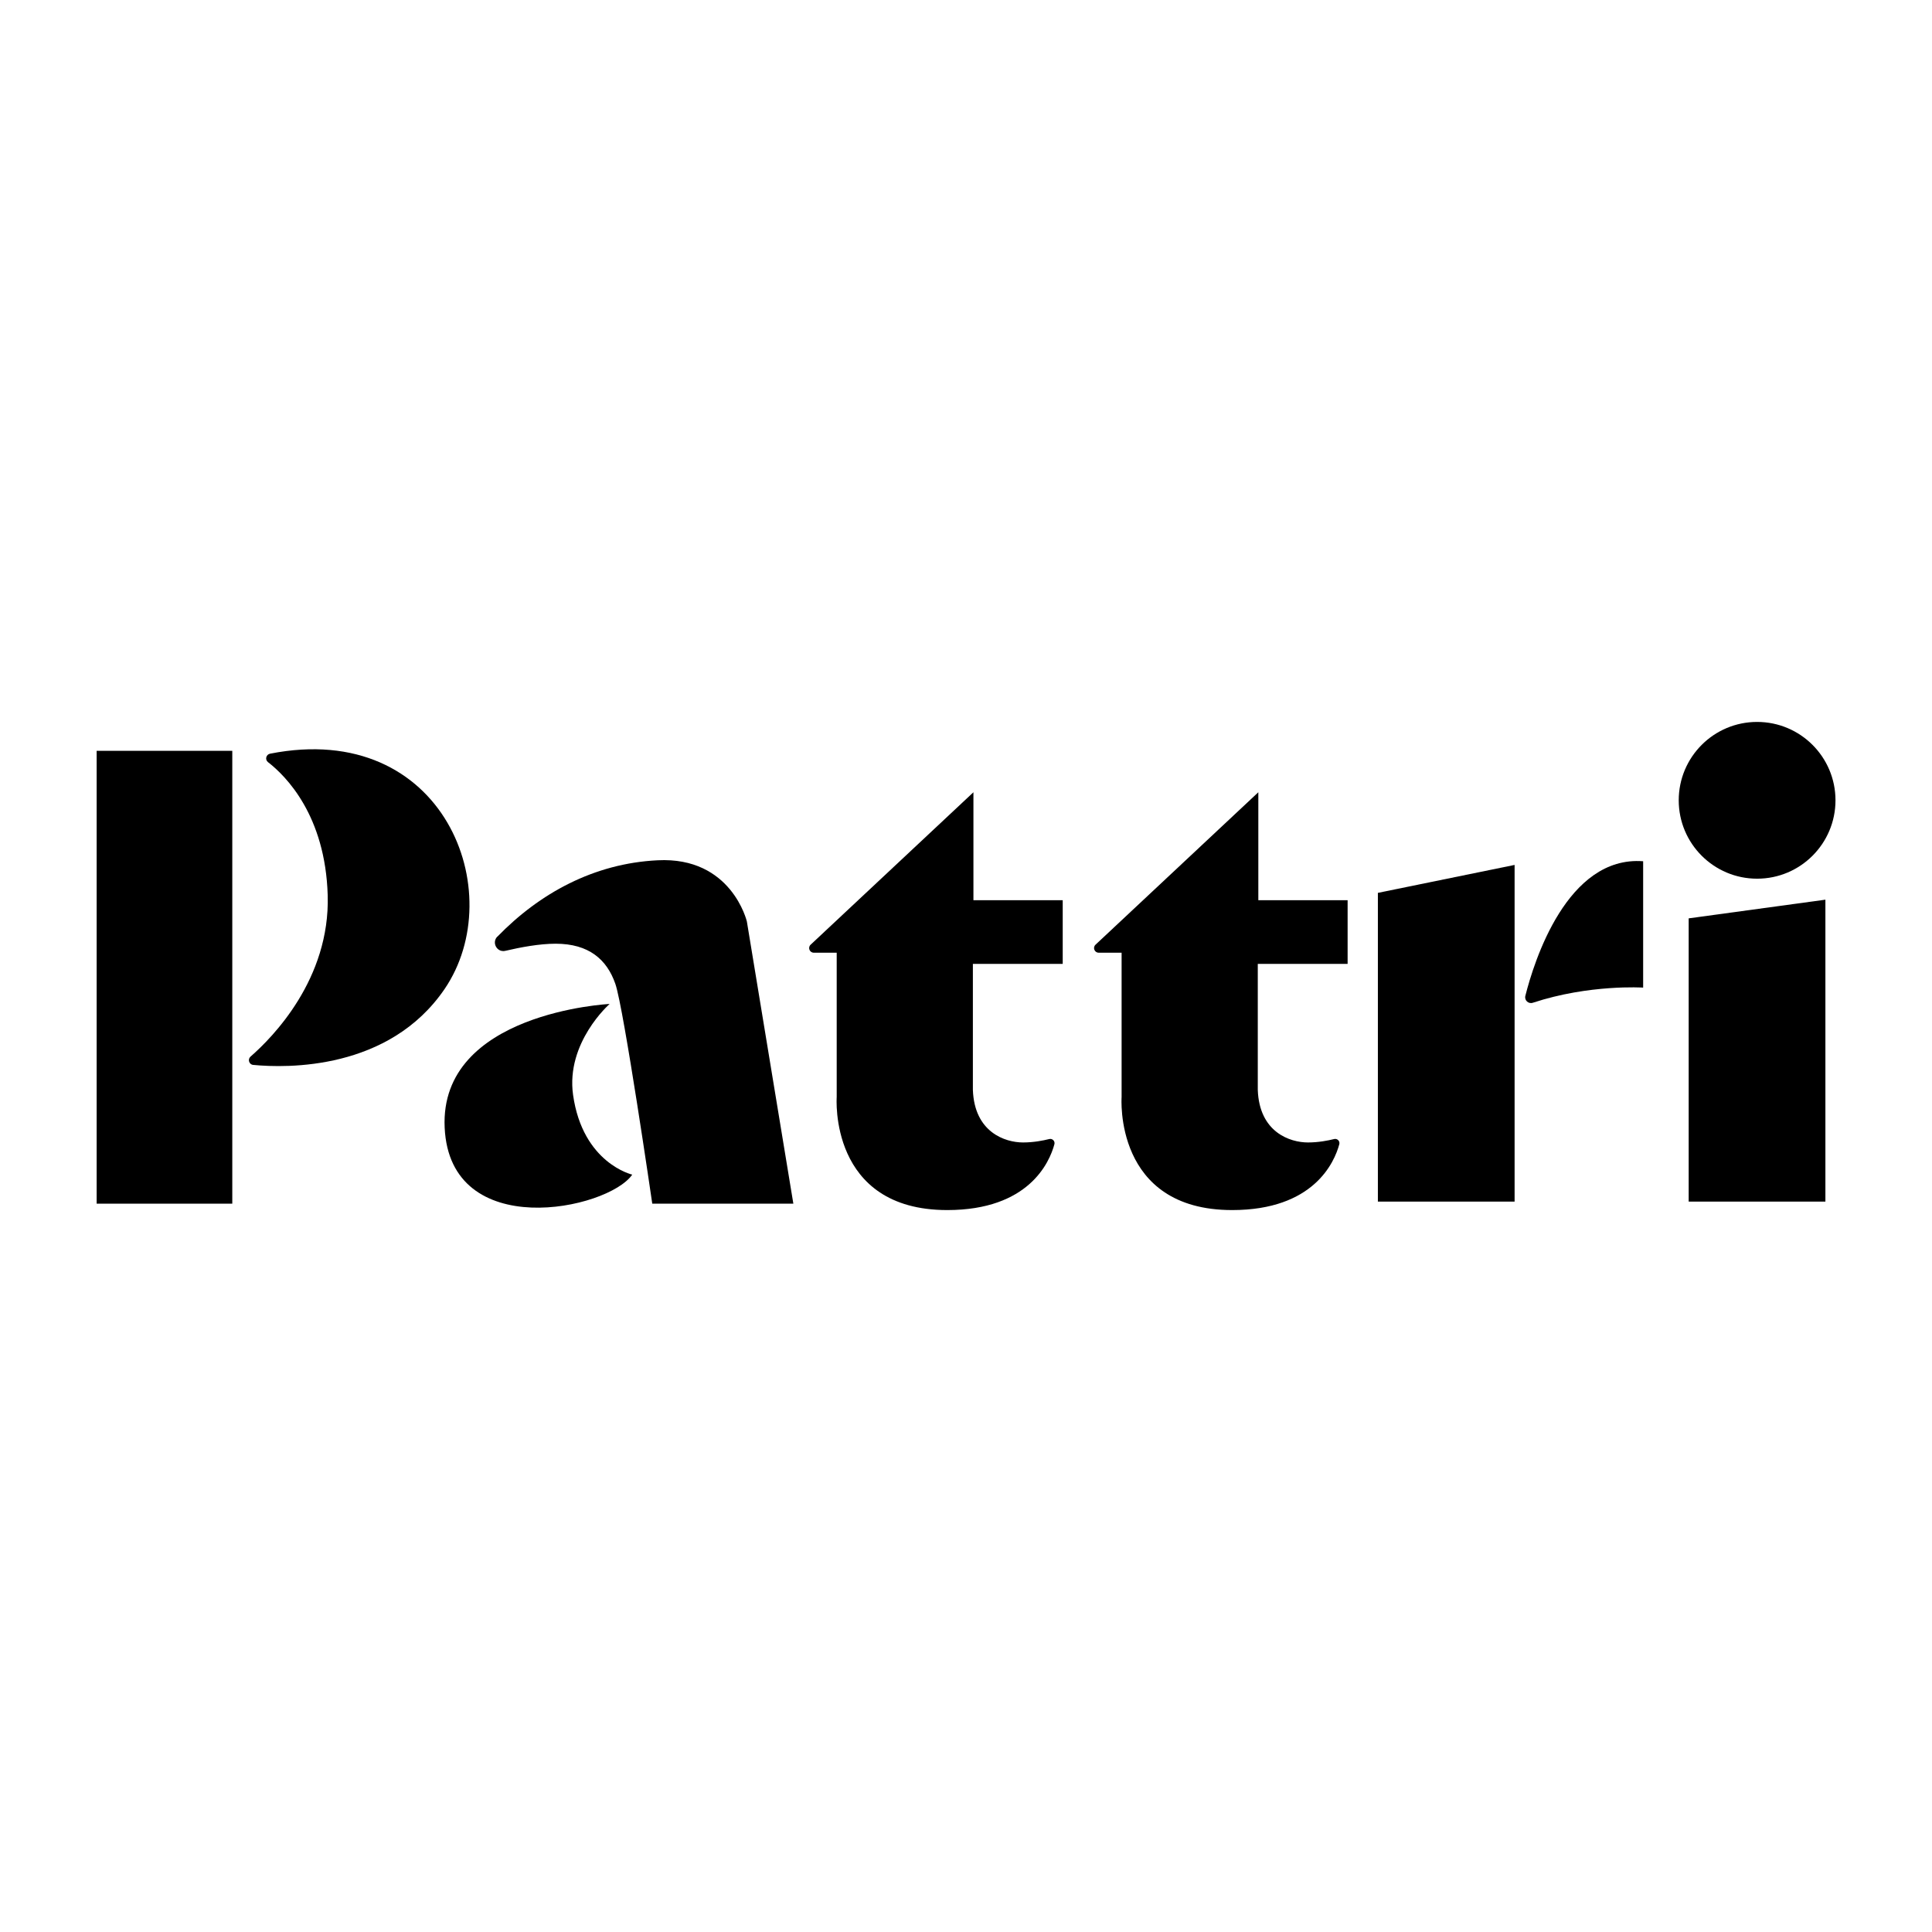<?xml version="1.0" encoding="UTF-8"?>
<svg id="Layer_1" data-name="Layer 1" xmlns="http://www.w3.org/2000/svg" viewBox="0 0 141.73 141.73">
  <rect x="7.09" y="55.08" width="9.95" height="33.22"/>
  <path d="M19.81,55.29c-.29.06-.39.43-.15.62,1.32,1.02,4.21,3.92,4.38,9.77.18,6.14-4.04,10.42-5.66,11.83-.23.2-.11.58.19.61,2.47.24,9.97.4,14.04-5.56,4.82-7.06-.02-19.79-12.8-17.27Z"/>
  <path d="M44.71,73.65s-12.48.62-12.09,9.07c.39,8.45,11.97,6.04,13.76,3.45,0,0-3.63-.83-4.34-5.85-.54-3.84,2.67-6.66,2.67-6.66Z"/>
  <path d="M36.48,68.71c-.43.45-.01,1.19.6,1.04,1.11-.26,2.49-.52,3.68-.52,2.44,0,3.76,1.16,4.38,2.94s2.71,16.13,2.71,16.13h10.35l-3.41-20.7s-1.12-4.77-6.55-4.49c-4.67.23-8.66,2.42-11.75,5.6Z"/>
  <path d="M71.41,66.04h6.55v4.67h-6.59v9.24c.11,3.12,2.37,3.86,3.68,3.86.78,0,1.48-.14,1.92-.25.23-.06.44.15.38.38-.36,1.34-1.89,4.83-7.86,4.83-8.71,0-8.11-8.29-8.11-8.29v-10.59h-1.68c-.31,0-.46-.38-.23-.59l11.94-11.18v7.91Z"/>
  <path d="M92.31,66.04h6.55v4.67h-6.59v9.24c.11,3.12,2.37,3.86,3.68,3.86.78,0,1.48-.14,1.92-.25.23-.06.44.15.38.38-.36,1.34-1.89,4.83-7.86,4.83-8.71,0-8.11-8.29-8.11-8.29v-10.59h-1.68c-.31,0-.46-.38-.23-.59l11.94-11.18v7.91Z"/>
  <polygon points="101.08 65.5 101.08 88.15 111.11 88.15 111.11 63.45 101.08 65.5"/>
  <polygon points="123.88 67.37 123.88 88.15 133.91 88.15 133.91 66 123.88 67.37"/>
  <path d="M111.9,73.05c.63-2.51,3.06-10.29,8.64-9.87v9.27s-3.93-.26-8.09,1.11c-.32.11-.64-.18-.55-.51Z"/>
  <circle cx="128.9" cy="58.71" r="5.75"/>
</svg>